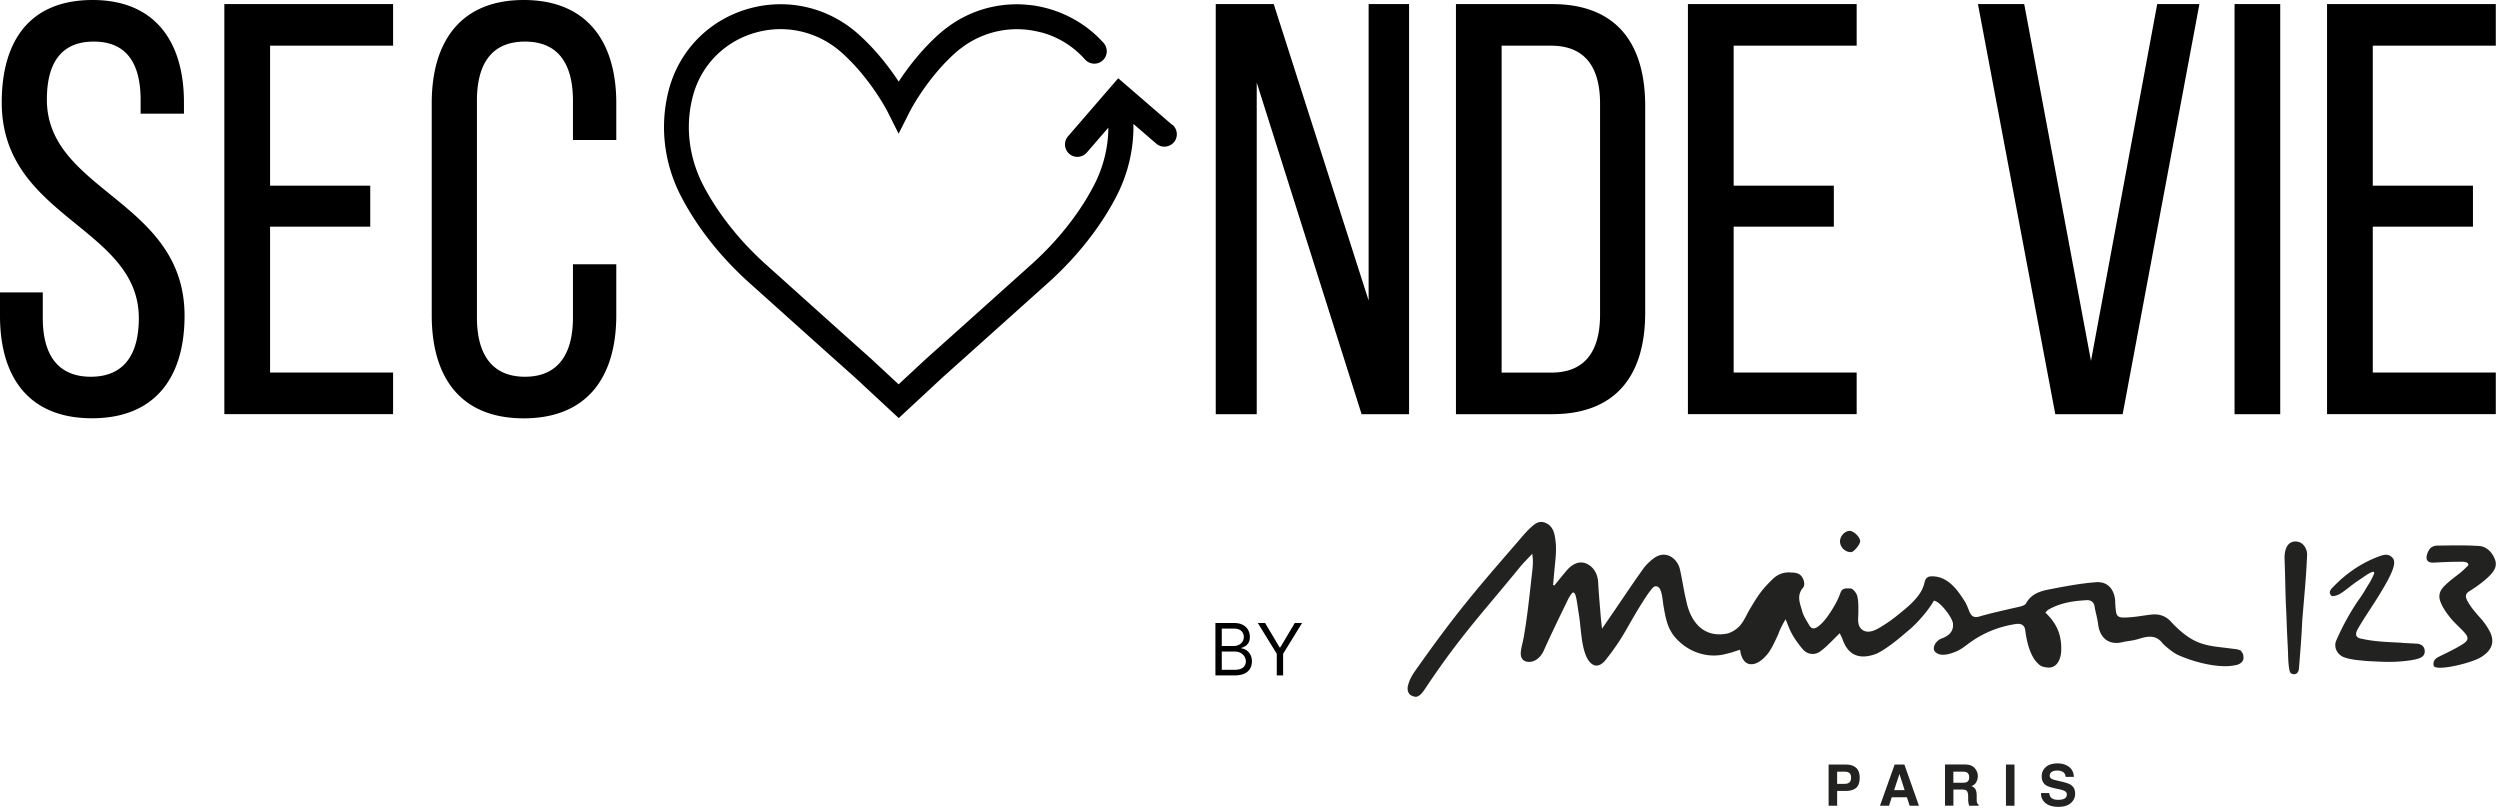 <svg xmlns="http://www.w3.org/2000/svg" width="416" height="135" fill="none"><path fill="#000" d="M30.61 17.06v1.85H23.4v-2.24c0-6.14-2.34-9.75-7.8-9.75s-7.8 3.61-7.8 9.65c0 15.31 22.91 16.77 22.91 35.97 0 10.33-4.97 17.06-15.4 17.06S0 62.88 0 52.55v-3.9h7.12v4.29c0 6.14 2.54 9.75 7.99 9.75s7.99-3.61 7.99-9.75C23.1 37.73.29 36.27.29 17.06.29 6.53 5.17 0 15.4 0s15.21 6.73 15.21 17.06Zm31 13.84v6.82H44.94v24.27h20.47v6.92H37.33V.68h28.08V7.6H44.94v23.3h16.67Zm40.94-13.74v6.14h-7.21v-6.53c0-6.14-2.44-9.85-7.99-9.85-5.55 0-7.99 3.71-7.99 9.85v36.07c0 6.14 2.53 9.85 7.99 9.85 5.46 0 7.99-3.7 7.99-9.85v-8.87h7.21v8.48c0 10.33-4.87 17.16-15.4 17.16-10.53 0-15.31-6.82-15.31-17.16V17.16C71.84 6.83 76.72 0 87.15 0s15.4 6.82 15.4 17.16Zm106.57 51.76h-6.82V.68h9.65l15.79 49.33V.68h6.73v68.24h-7.9l-17.45-55.18v55.18ZM258.26.68c10.63 0 15.5 6.43 15.5 16.96v34.41c0 10.43-4.88 16.87-15.5 16.87h-15.99V.68h15.99Zm-.1 61.32c5.46 0 8.09-3.41 8.09-9.65v-35.1c0-6.24-2.63-9.65-8.19-9.65h-8.19V62h8.29Zm46.99-31.1v6.82h-16.67v24.27h20.47v6.92h-28.08V.68h28.08V7.6h-20.47v23.3h16.67ZM336.83.68l11.11 59.37L358.96.68h7.02l-12.77 68.24H342L329.13.68h7.7Zm42.6 0v68.24h-7.6V.68h7.6ZM411.5 30.9v6.82h-16.67v24.27h20.47v6.92h-28.08V.68h28.08V7.6h-20.47v23.3h16.67ZM195.07 20.79l-9-7.77-8.35 9.66c-.75.86-.65 2.17.21 2.92.39.34.87.5 1.35.5.58 0 1.16-.24 1.57-.72l3.58-4.14c-.02 3.29-.83 6.59-2.4 9.61a40.623 40.623 0 0 1-2.52 4.2 48.904 48.904 0 0 1-5.75 6.92c-.69.69-1.42 1.39-2.2 2.09-2.38 2.13-4.67 4.19-6.98 6.26-3.32 2.98-6.75 6.06-10.44 9.35l-4.61 4.28-4.58-4.25-.03-.03c-3.73-3.32-7.2-6.44-10.55-9.45l-6.86-6.16c-5.57-4.99-8.77-9.93-10.48-13.21-2.37-4.56-3.02-9.73-1.81-14.56.03-.13.07-.26.1-.39 1.35-5 5.13-8.88 10.12-10.39 5.1-1.54 10.53-.35 14.53 3.17 4.84 4.27 7.69 9.84 7.72 9.9l1.84 3.67 1.85-3.67c.03-.06 2.87-5.63 7.72-9.9.12-.1.23-.2.35-.3.02-.01.03-.03.05-.04.1-.08.2-.16.31-.24.02-.02.04-.03.07-.05.11-.08.21-.16.32-.24.01 0 .02-.02.04-.03 3.71-2.7 8.45-3.6 12.93-2.4v-.02c2.77.73 5.35 2.25 7.38 4.54.76.85 2.07.93 2.92.17.86-.76.93-2.07.17-2.92-2.47-2.78-5.78-4.79-9.41-5.77-.66-.18-1.32-.32-1.99-.43-.1-.02-.2-.03-.3-.05-.06 0-.12-.02-.18-.02-.15-.02-.3-.04-.45-.05h-.07l-.61-.06a19.22 19.22 0 0 0-13.31 4.02s-.02.01-.03.02c-.14.11-.28.22-.42.34-.02.01-.04.03-.05.04-.15.13-.3.25-.45.38-3.05 2.69-5.36 5.77-6.83 8.01-1.47-2.24-3.78-5.32-6.83-8.01-5.08-4.47-11.98-5.98-18.46-4.03-6.37 1.92-11.2 6.88-12.92 13.27-.04.15-.08.3-.12.46-1.45 5.82-.69 12.03 2.16 17.48 2.67 5.13 6.61 10.1 11.39 14.38 2.34 2.09 4.6 4.12 6.86 6.15 3.35 3.01 6.82 6.12 10.55 9.44l7.38 6.85 7.38-6.85c3.68-3.28 7.1-6.36 10.42-9.33 2.31-2.07 4.6-4.13 6.99-6.27.63-.56 1.24-1.14 1.84-1.72 2.79-2.73 5.24-5.69 7.26-8.76.84-1.28 1.61-2.58 2.29-3.89 1.98-3.81 2.95-7.98 2.87-12.13l3.8 3.28c.86.75 2.17.65 2.92-.21s.65-2.17-.21-2.92l-.04.02Z"/><path fill="#222221" d="M412.75 102.86c-.84-.95-1.69-1.91-2.24-3-.3-.64-.28-1.06.43-1.51 1.02-.63 2.01-1.34 2.9-2.14 1.57-1.41 1.74-2.32 1.15-3.51-.49-1-1.38-1.78-2.46-1.85-2.33-.15-4.68-.09-7.01-.06-.41 0-.96.21-1.19.52-.32.43-.58 1.04-.55 1.56.03.61.6.78 1.21.75 1.33-.07 2.66-.14 3.99-.14.56 0 1.38-.09 1.69.28.02.1.15.17-.03.4-.45.42-.77.77-1.25 1.15-.56.46-1.11.82-2.02 1.61-.75.68-1.84 1.57-1.32 3.09.33.98.98 1.89 1.63 2.72.7.89 1.6 1.63 2.36 2.47.78.86.76 1.35-.25 1.99-1.2.76-2.49 1.36-3.77 1.99-.64.32-1.2.63-1.07 1.55.19 1.07 6.18-.34 7.86-1.36 1.6-.97 2.49-2.35 1.49-4.29-.41-.8-.95-1.55-1.56-2.25l.01.03Zm-10.59 4.26c-.91-.09-1.82-.08-2.73-.18-2.42-.11-4.42-.2-6.4-.64-.86-.13-1.31-.55-.68-1.66 1.1-1.92 2.39-3.73 3.54-5.62.87-1.42 1.63-2.7 2.16-3.99.39-1.03.55-1.81-.08-2.36-.65-.56-1.36-.36-2.06-.1-2.88 1.06-5.35 2.73-7.49 4.91-.48.49-1.1 1.01-.48 1.65.19.2 1.08-.08 1.51-.36.98-.62 1.86-1.43 2.83-2.07 1.25-.84 1.92-1.37 2.56-1.55.15-.06.28.14.19.35-.31.76-.62 1.29-.91 1.75-.63 1-.84 1.49-1.76 2.74-1.4 2.08-2.57 4.23-3.56 6.49-.58 1.16.11 2.51 1.31 2.91.56.19.7.22 1.32.33l.54.09c.5.04 1.47.17 2.22.21 1.03.04 1.97.1 2.53.11 1.74.02 2.08-.01 3.22-.11.97-.1 1.8-.21 2.49-.44.71-.23 1.11-.61 1.04-1.35-.08-.75-.64-1.06-1.31-1.13v.02Zm-19.85-16.99c-1.67-.25-2.27 1.31-2.15 3.12.15 4.29.11 5.82.28 8.7l.09 2.44c.04 1.02.08 1.79.15 3.12.08 1.47.04 2.73.28 4.01.11.42.23.63.77.67.58 0 .78-.54.81-.93.25-3.02.42-5.09.56-8.11.31-3.78.66-7.21.8-10.83.04-.92-.61-2.04-1.58-2.18l-.01-.01Zm-74.27 1.74c.47-.03 1.51-1.31 1.49-1.84-.03-.7-1.13-1.74-1.8-1.69-.84.06-1.61.97-1.55 1.85.06.95.93 1.73 1.87 1.68h-.01Zm65 16.5c-.41-.29-.9-.35-1.38-.4-.13-.02-.25-.03-.37-.05-.45-.06-.89-.11-1.3-.16-3.23-.38-5.36-.63-8.9-4.48-.78-.79-1.84-1.15-3.05-1.02-.48.05-.97.12-1.45.19-.55.08-1.13.17-1.69.22-1.47.13-2.1.15-2.46-.15-.33-.28-.36-.77-.43-1.66-.01-.17-.03-.36-.04-.56v-.38c-.2-2.04-1.39-3.18-3.19-3.04-2.73.21-5.34.72-7.86 1.21-1.48.29-2.96.77-3.77 2.29-.12.23-.45.41-.97.54-.53.13-1.12.26-1.74.4-1.63.38-3.48.8-4.85 1.2-1.41.49-1.69-.25-2.06-1.19-.18-.45-.38-.97-.74-1.49-.06-.08-.12-.18-.19-.29-.85-1.28-2.61-3.94-5.55-3.62-.6.22-.67.5-.82 1.04-.22.84-.6 2.26-3.57 4.66-1.55 1.28-2.26 1.82-3.67 2.68-.66.4-2.04 1.24-3.07.51-.79-.56-.75-1.49-.71-2.31 0-.16.01-.32.02-.47v-.27c.01-.88.02-1.79-.19-2.61-.13-.5-.72-1.23-1.1-1.24h-.19c-.65-.03-1.21-.05-1.48.68l-.02.04c-.18.49-.3.81-.61 1.43-.75 1.44-1.92 3.25-2.93 4.04-.33.26-.69.51-1.05.44-.23-.05-.44-.22-.62-.54-.09-.16-.19-.33-.29-.49-.34-.58-.7-1.17-.87-1.82-.05-.18-.1-.37-.16-.55-.33-1.09-.68-2.23.33-3.39.34-.41.16-1.4-.36-1.96-.42-.46-1.03-.5-1.44-.53h-.15c-1.21-.13-2.28.25-3.16 1.12-1.38 1.36-2.13 2.2-3.47 4.48-.34.53-.6 1.03-.83 1.47-.63 1.19-1.12 2.12-2.53 2.82-.18.09-.36.16-.55.23-1.62.35-3.01.14-4.16-.61-1.85-1.22-2.54-3.49-2.79-4.73-.24-.98-.42-1.94-.59-2.88-.15-.81-.3-1.65-.49-2.47-.25-1.04-.99-1.93-1.9-2.26-.56-.2-1.43-.29-2.43.45-.7.52-1.33 1.14-1.74 1.71-1.35 1.89-2.68 3.85-3.96 5.74-.47.7-.95 1.4-1.43 2.09l-1.5 2.19-.12-1.14c-.04-.37-.07-.63-.09-.9-.04-.52-.08-1.04-.13-1.56-.11-1.36-.23-2.76-.3-4.14-.08-1.45-.82-2.61-1.97-3.1-1.51-.66-2.79.59-3.27 1.15-.41.48-.8.96-1.2 1.45-.25.31-.51.62-.76.92l-.05.13-.04-.02-.2-.08-.04-.02.05-.13c.09-1.03.16-1.89.25-2.79.22-2.12.35-3.5 0-5.27-.23-1.19-.81-1.91-1.78-2.2-.16-.05-.31-.07-.46-.07-.75-.01-1.34.55-2.01 1.18l-.1.1c-.36.34-1.13 1.23-1.54 1.71l-.19.23c-7.32 8.43-10.56 12.23-17.14 21.56-.65.93-1.01 1.68-1.21 2.52-.13.57 0 1.31.59 1.59.73.35 1 .18 1.23.03l.07-.04c.39-.24.77-.81 1.05-1.23l.06-.09c4.27-6.41 7.45-10.21 11.48-15.02 1.35-1.61 2.74-3.28 4.33-5.22.23-.29.62-.68 1.02-1.11l.66-.69.2-.22.04.3c.13.89.06 1.77-.03 2.52l-.21 1.89c-.34 3.02-.68 6.15-1.22 9.2-.06.32-.14.66-.21.99-.3 1.29-.59 2.51.47 2.98 1.37.45 2.55-.58 3.06-1.73 1.14-2.54 2.37-5.09 3.57-7.55l.39-.81c.16-.32.36-.75.77-1.25.12-.11.22-.1.27-.08.3.1.46.88.7 2.58.04.28.08.54.11.72.14.82.24 1.68.32 2.52.17 1.57.34 3.2.87 4.57.4 1.01.99 1.64 1.62 1.74.57.08 1.17-.25 1.74-.98 1.99-2.52 2.86-4.04 4.05-6.14l.43-.75c.03-.05 2.9-5.04 3.6-5.27.22-.07.42-.05.59.06.54.34.69 1.47.83 2.57.04.29.07.57.12.81.46 2.64.86 4.35 3.07 6.14 1.97 1.6 4.56 2.24 6.93 1.72.16-.04 1.25-.3 1.46-.38l.05-.02c.34-.11.69-.23 1.04-.33l.15-.05.05.27c.01.09.03.19.05.29.21.89.61 1.48 1.17 1.73.51.22 1.14.14 1.81-.24.21-.12.96-.59 1.77-1.7.54-.85.79-1.4 1.21-2.29l.27-.57c.35-.97.73-1.66 1.04-2.21l.2-.35.12.26c.05.1.1.25.18.44.14.38.34.9.6 1.41.68 1.37 1.84 2.72 1.89 2.78l.09.11c.78.87 1.94 1.02 2.87.36.8-.57 1.51-1.29 2.2-1.98.31-.31.62-.62.93-.92l.14-.14.08.18s.03.06.06.11c.08.15.21.41.31.68.45 1.31 1.13 2.18 2.04 2.6.98.45 2.23.39 3.71-.2 1.19-.57 3-1.88 4.96-3.61 1.5-1.15 3.5-3.43 4.46-5.09l.05-.09.1.02c1.01.21 3.17 3 3.08 3.98.06 1.55-1.33 2.08-2 2.34-.59.23-1.13.89-1.19 1.48-.03.25.02.6.4.85.92.7 2.48.11 3.06-.11l.05-.02c.75-.28 1.44-.77 2.08-1.26 2.34-1.79 5.04-2.94 8.02-3.39.51-.08.89-.02 1.17.19.24.18.38.47.43.86.22 1.76.75 4.13 2.01 5.42.48.49.75.65 1.63.76 1.24.15 2.09-.72 2.32-2.41.19-2.73-.56-4.72-2.51-6.63l-.1-.1.1-.1c.06-.06.1-.11.14-.15.08-.09.14-.16.23-.21 2.07-1.22 4.4-1.49 6.41-1.6.71-.04 1.19.34 1.3 1.03.07.43.17.86.27 1.28.13.57.26 1.15.33 1.74.15 1.17.62 2.06 1.37 2.58.7.48 1.6.61 2.6.37.36-.09.74-.14 1.1-.2.47-.07.95-.14 1.4-.28h.04c1.41-.45 3.02-.94 4.21.66.6.63 1.8 1.59 2.55 1.93 2.12.96 4.67 1.65 6.81 1.83 1.2.1 2.19.04 3.1-.2.31-.08 1-.47 1-1.08 0-.6-.09-.88-.39-1.09l.12-.07Zm-44.08 25.14c-.03-.11-.04-.32-.04-.64v-.46c0-.48-.07-.84-.2-1.07-.13-.23-.36-.41-.67-.54.38-.13.65-.35.81-.67.16-.31.25-.63.25-.96 0-.27-.04-.51-.13-.72-.08-.21-.2-.4-.34-.58-.18-.21-.39-.37-.64-.48-.25-.11-.61-.17-1.08-.18h-3.27v6.85h1.4v-2.68h1.4c.4 0 .67.07.82.22.14.15.22.44.23.87v.64c.01.2.03.4.07.59.02.09.05.21.09.37h1.58v-.17a.522.522 0 0 1-.26-.39h-.02Zm-1.69-3.37c-.15.07-.38.11-.69.11h-1.54v-1.84h1.58c.29 0 .51.04.66.12.26.14.39.42.39.84 0 .38-.14.64-.41.77h.01Zm-20.05-2.92h-2.94v6.85h1.42v-2.46h1.43c.74 0 1.32-.17 1.72-.5.4-.33.6-.91.6-1.71 0-.74-.2-1.29-.6-1.64-.4-.35-.94-.53-1.62-.53l-.01-.01Zm.53 2.96c-.18.16-.43.25-.76.25h-1.29v-2.02h1.29c.33 0 .58.08.76.23.18.15.27.41.27.76 0 .35-.09.62-.27.78Zm35.77-.01-1.2-.28c-.46-.11-.77-.2-.91-.28a.586.586 0 0 1-.33-.55c0-.27.11-.47.34-.62.23-.15.53-.22.9-.22.34 0 .62.06.85.17.34.17.53.47.55.88h1.37c-.03-.73-.3-1.28-.81-1.67-.52-.38-1.14-.57-1.87-.57-.87 0-1.54.2-1.99.61-.45.41-.68.92-.68 1.53 0 .67.23 1.17.69 1.48.27.19.77.36 1.5.53l.74.16c.43.09.75.2.95.32.2.12.3.3.3.53 0 .39-.2.65-.61.79-.21.07-.49.11-.84.11-.58 0-.98-.14-1.22-.42-.13-.15-.22-.39-.26-.7h-1.37c0 .71.26 1.27.77 1.68.51.41 1.23.61 2.13.61.9 0 1.57-.21 2.05-.62.48-.41.73-.93.73-1.56s-.2-1.08-.61-1.4c-.26-.21-.66-.37-1.18-.5l.01-.01Zm-28.25-2.95-2.44 6.85h1.5l.46-1.41h2.52l.45 1.41h1.55l-2.42-6.85h-1.62Zm-.09 4.26.89-2.69.86 2.69h-1.75Zm20.03-4.26h-1.42v6.85h1.42v-6.85Z"/><path fill="#000" d="M202.247 112.39v-8.727h3.051c.608 0 1.109.105 1.504.315.395.207.689.487.882.84.193.349.29.737.29 1.163 0 .375-.067.685-.2.929a1.566 1.566 0 0 1-.52.579 2.375 2.375 0 0 1-.695.316v.085c.267.017.536.111.806.281.27.171.495.415.677.733.182.318.273.708.273 1.168 0 .437-.099.831-.298 1.18-.199.35-.513.627-.942.831-.429.205-.987.307-1.675.307h-3.153Zm1.057-.937h2.096c.691 0 1.181-.134 1.47-.401.293-.27.439-.597.439-.98a1.552 1.552 0 0 0-.226-.818 1.628 1.628 0 0 0-.643-.605c-.278-.154-.608-.231-.989-.231h-2.147v3.035Zm0-3.955h1.96c.318 0 .605-.063.861-.188.258-.125.463-.301.613-.528.154-.227.23-.494.23-.801 0-.384-.133-.709-.4-.976-.267-.27-.691-.405-1.27-.405h-1.994v2.898Zm5.997-3.835h1.211l2.42 4.074h.102l2.421-4.074h1.21l-3.153 5.13v3.597h-1.057v-3.597l-3.154-5.13Z"/></svg>